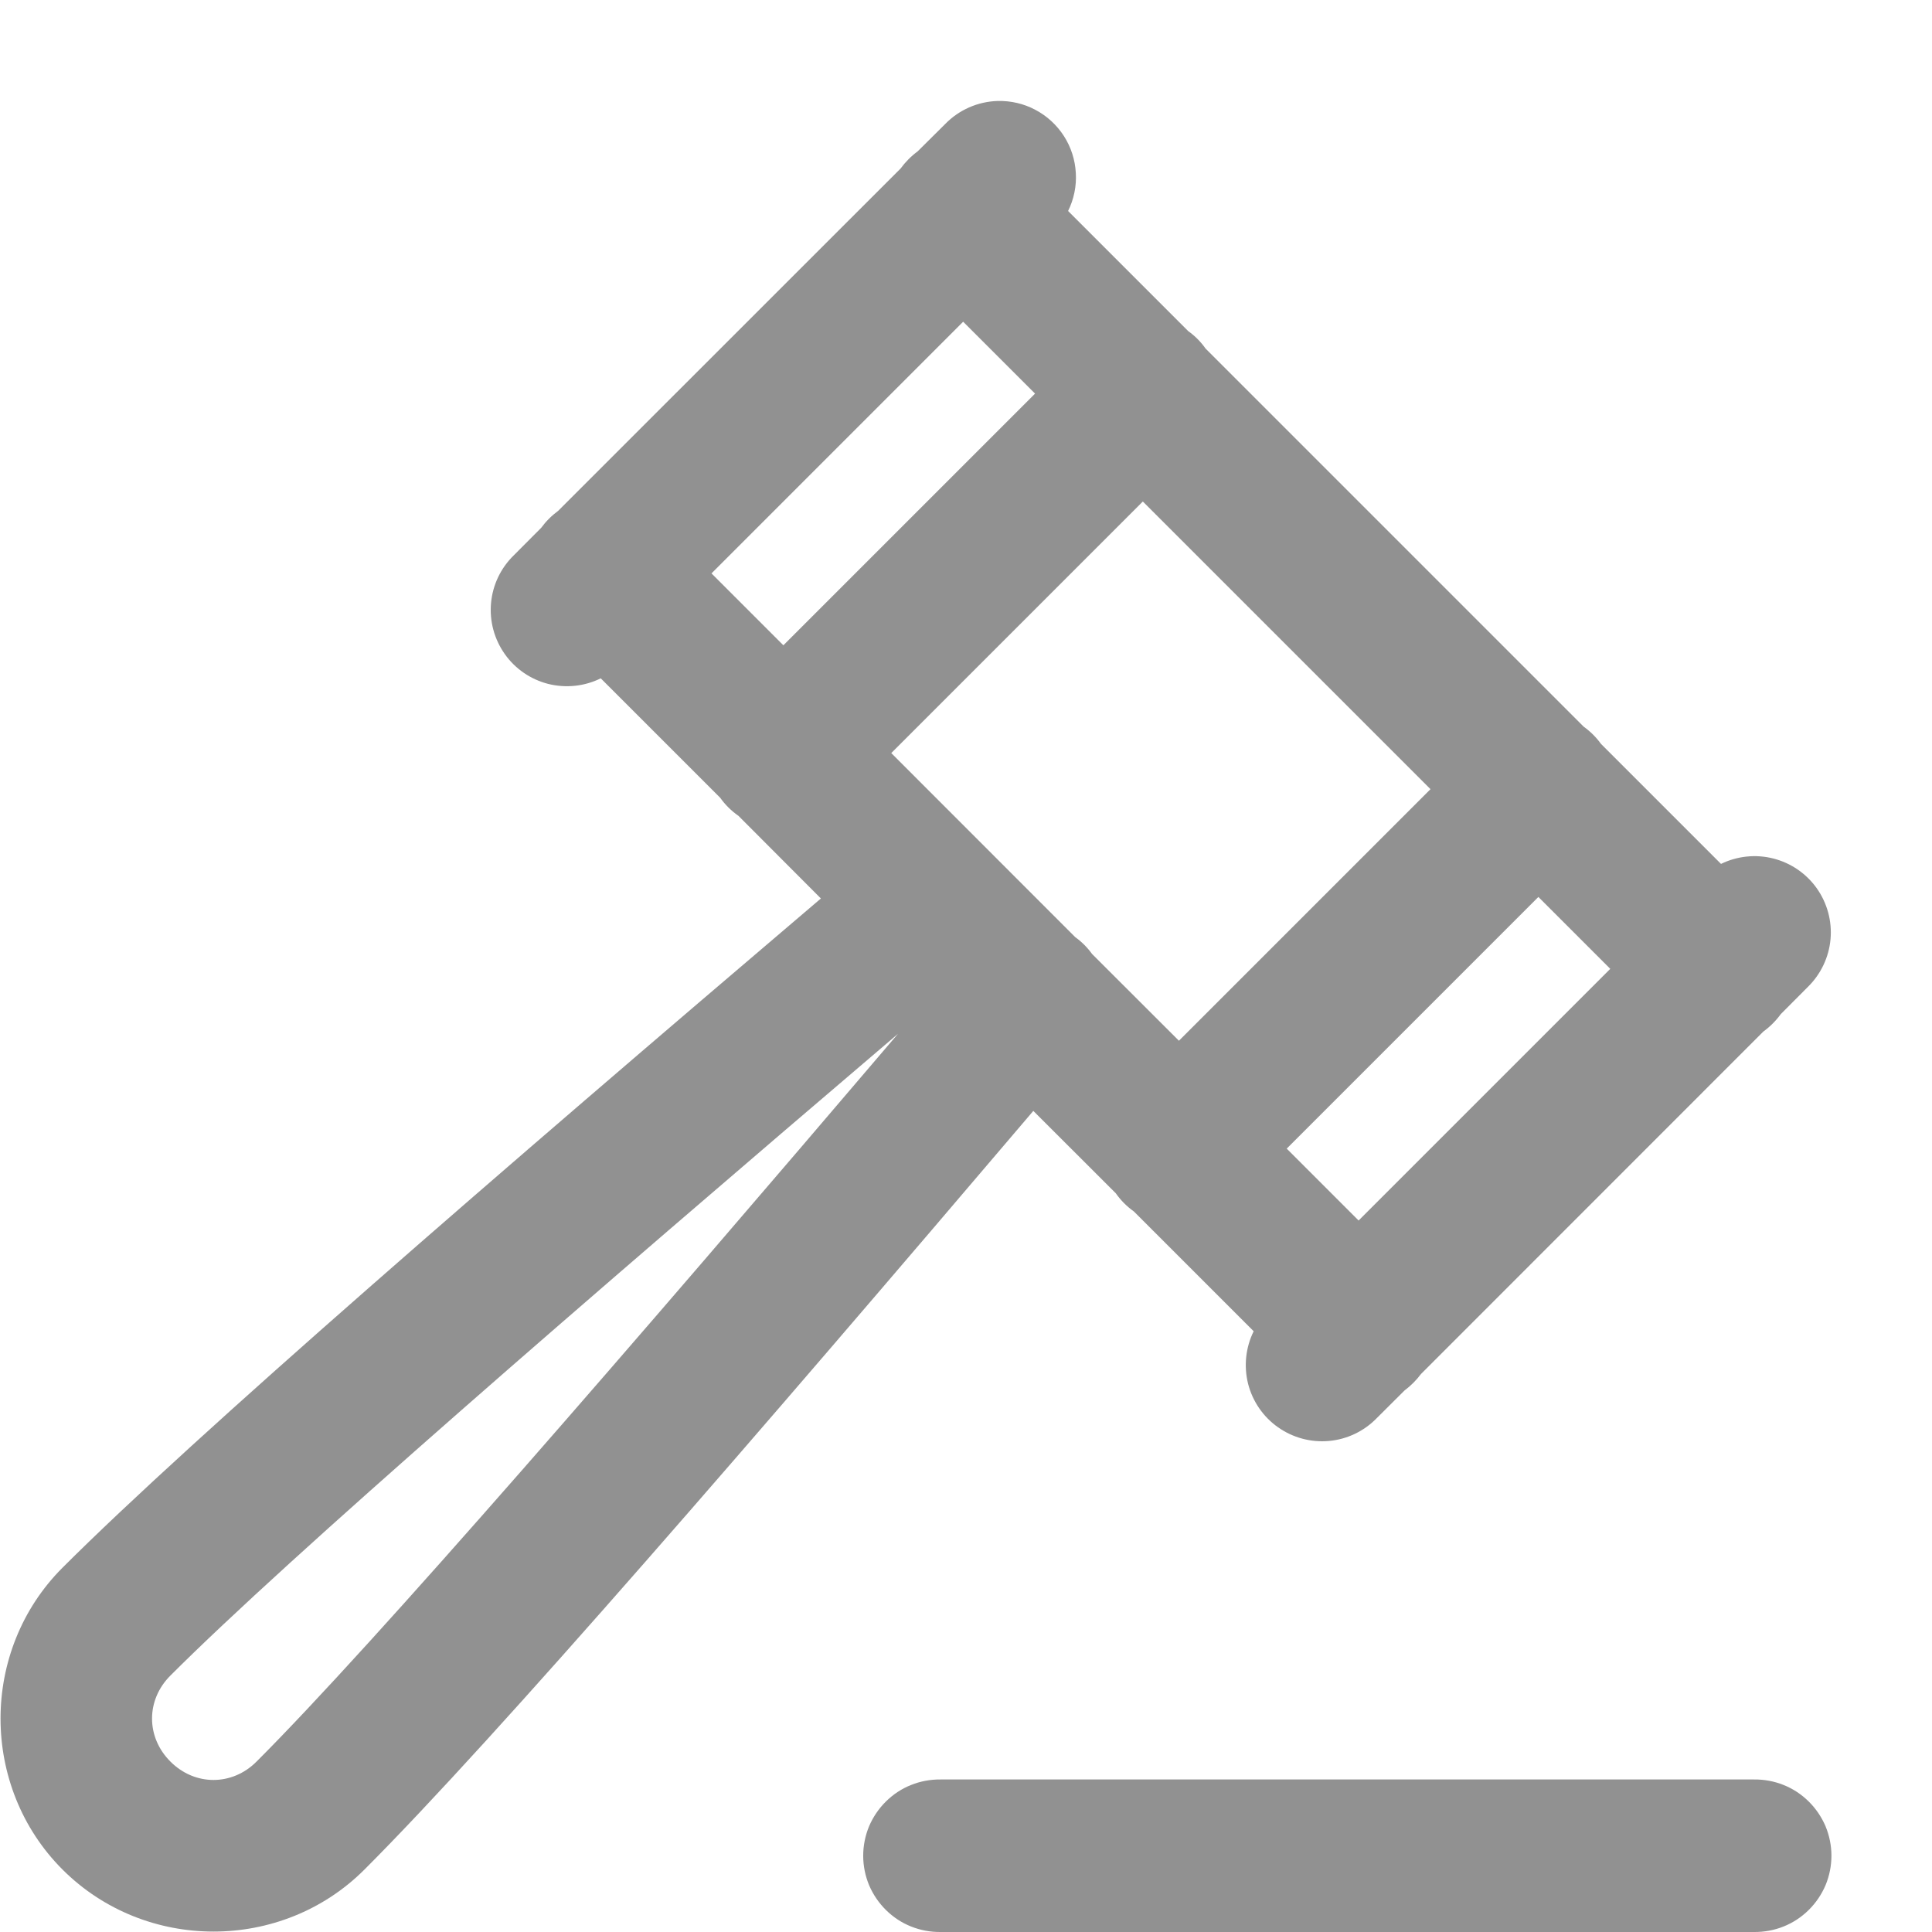 <svg width="19" height="19" viewBox="0 0 19 19" fill="none" xmlns="http://www.w3.org/2000/svg">
<path d="M9.811 0.993C9.616 0.999 9.431 1.08 9.295 1.22L9.024 1.489C8.96 1.536 8.904 1.593 8.857 1.657L5.489 5.024C5.425 5.071 5.369 5.127 5.322 5.191L5.052 5.462C4.924 5.587 4.845 5.753 4.829 5.931C4.813 6.109 4.861 6.286 4.964 6.432C5.067 6.578 5.219 6.682 5.392 6.726C5.565 6.769 5.748 6.75 5.908 6.671L7.083 7.846C7.132 7.915 7.193 7.975 7.262 8.023L8.073 8.836C4.884 11.55 1.91 14.123 0.615 15.417C-0.198 16.23 -0.198 17.572 0.615 18.386C1.429 19.199 2.771 19.199 3.584 18.386C4.875 17.095 7.457 14.104 10.162 10.925L10.973 11.735C11.022 11.805 11.082 11.865 11.151 11.914L12.329 13.092C12.25 13.252 12.231 13.435 12.274 13.608C12.318 13.781 12.422 13.933 12.568 14.036C12.714 14.139 12.891 14.187 13.069 14.171C13.247 14.155 13.413 14.076 13.538 13.948L13.812 13.675C13.873 13.629 13.928 13.575 13.974 13.513L17.341 10.145C17.407 10.097 17.465 10.039 17.513 9.973L17.78 9.705C17.907 9.58 17.986 9.414 18.002 9.237C18.018 9.059 17.97 8.882 17.867 8.736C17.764 8.591 17.613 8.487 17.44 8.443C17.268 8.399 17.085 8.418 16.925 8.496L15.745 7.316C15.698 7.251 15.64 7.193 15.574 7.146L11.856 3.428C11.809 3.361 11.751 3.303 11.685 3.256L10.504 2.075C10.561 1.959 10.588 1.83 10.58 1.701C10.573 1.572 10.533 1.447 10.463 1.338C10.393 1.229 10.296 1.14 10.182 1.08C10.068 1.019 9.94 0.99 9.811 0.993ZM9.472 3.164L10.179 3.871L7.704 6.346L6.997 5.639L9.472 3.164ZM11.239 4.932L14.068 7.761L11.594 10.235L10.74 9.382C10.694 9.318 10.638 9.262 10.574 9.216L8.765 7.406L11.239 4.932ZM15.129 8.821L15.836 9.528L13.361 12.003L12.654 11.296L15.129 8.821ZM8.831 10.167C6.222 13.228 3.677 16.171 2.523 17.324C2.283 17.565 1.916 17.565 1.676 17.324C1.435 17.084 1.435 16.718 1.676 16.478C2.832 15.321 5.761 12.784 8.831 10.167ZM9.25 17.5C9.151 17.499 9.052 17.517 8.96 17.554C8.867 17.591 8.784 17.646 8.713 17.716C8.642 17.786 8.586 17.869 8.547 17.96C8.509 18.052 8.489 18.151 8.489 18.25C8.489 18.349 8.509 18.448 8.547 18.54C8.586 18.631 8.642 18.714 8.713 18.784C8.784 18.854 8.867 18.909 8.96 18.946C9.052 18.983 9.151 19.001 9.25 19H17.25C17.349 19.001 17.448 18.983 17.54 18.946C17.633 18.909 17.716 18.854 17.787 18.784C17.858 18.714 17.914 18.631 17.953 18.54C17.991 18.448 18.011 18.349 18.011 18.25C18.011 18.151 17.991 18.052 17.953 17.96C17.914 17.869 17.858 17.786 17.787 17.716C17.716 17.646 17.633 17.591 17.54 17.554C17.448 17.517 17.349 17.499 17.25 17.5H9.25Z" fill="#919191"/>
</svg>
